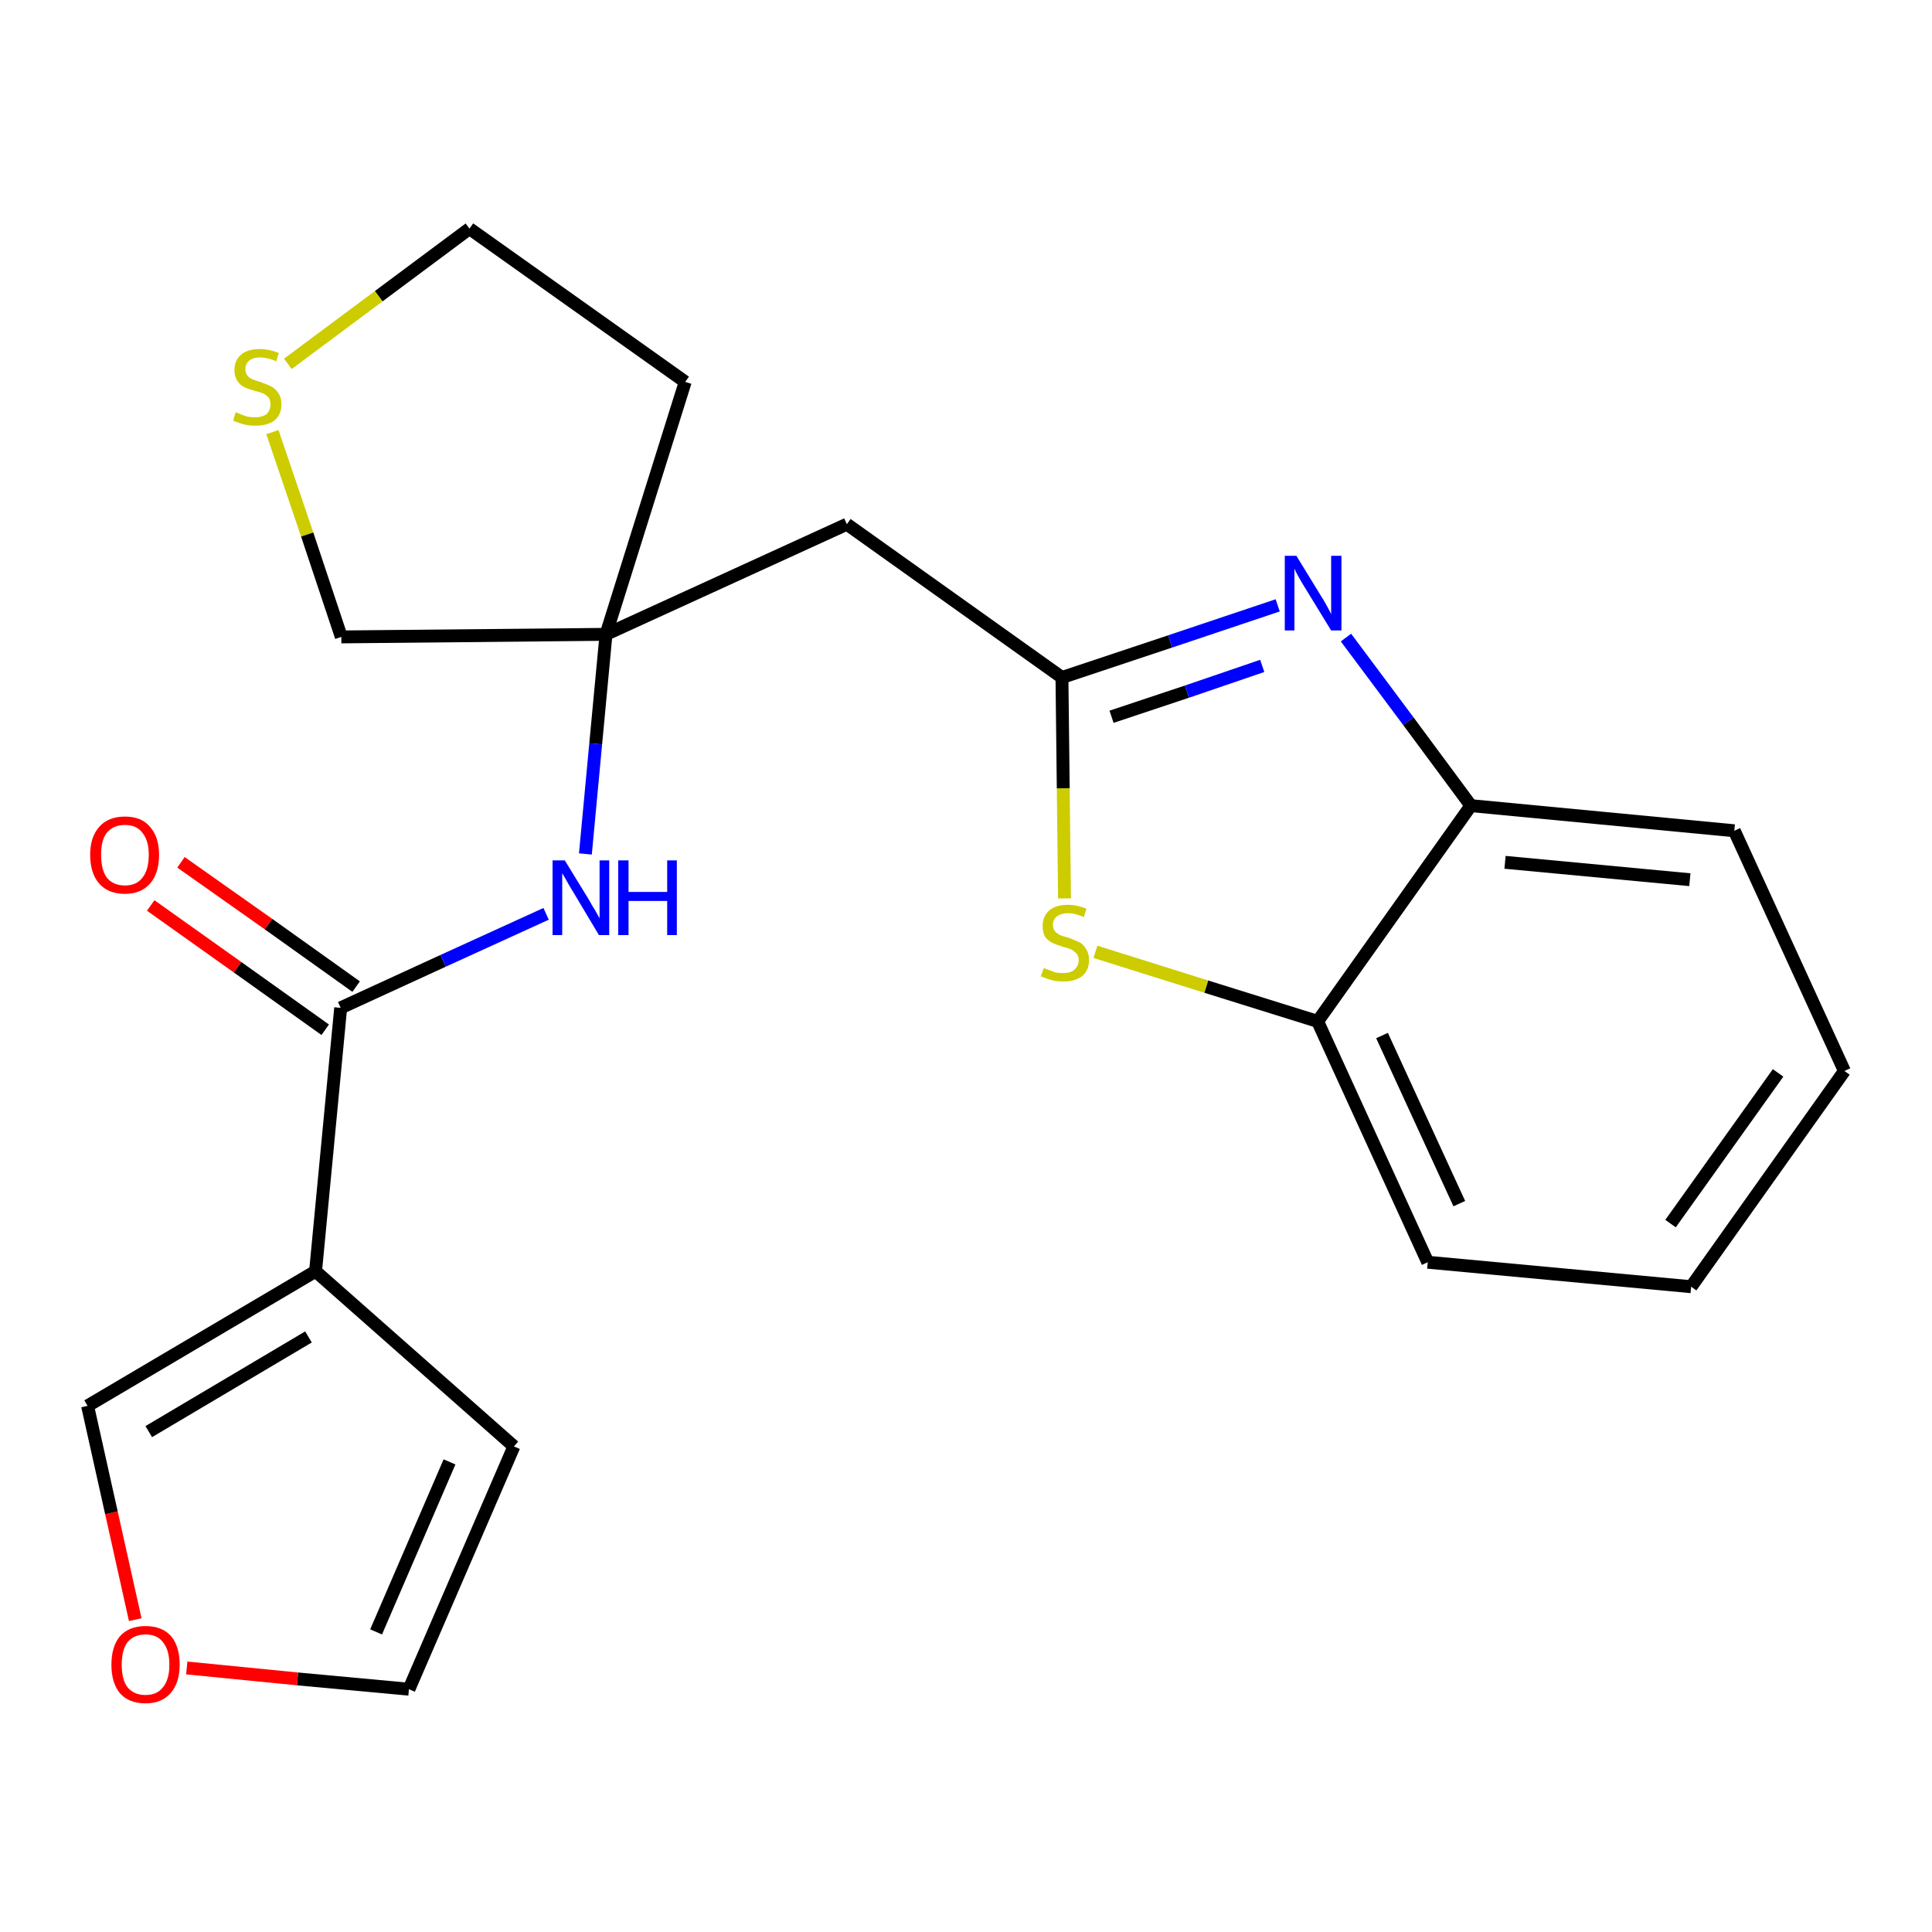 <?xml version='1.0' encoding='iso-8859-1'?>
<svg version='1.1' baseProfile='full'
              xmlns='http://www.w3.org/2000/svg'
                      xmlns:rdkit='http://www.rdkit.org/xml'
                      xmlns:xlink='http://www.w3.org/1999/xlink'
                  xml:space='preserve'
width='300px' height='300px' viewBox='0 0 300 300'>
<!-- END OF HEADER -->
<path class='bond-0 atom-0 atom-1' d='M 23.4,140.6 L 36.9,150.2' style='fill:none;fill-rule:evenodd;stroke:#FF0000;stroke-width:2.0px;stroke-linecap:butt;stroke-linejoin:miter;stroke-opacity:1' />
<path class='bond-0 atom-0 atom-1' d='M 36.9,150.2 L 50.5,159.9' style='fill:none;fill-rule:evenodd;stroke:#000000;stroke-width:2.0px;stroke-linecap:butt;stroke-linejoin:miter;stroke-opacity:1' />
<path class='bond-0 atom-0 atom-1' d='M 28.1,133.9 L 41.7,143.5' style='fill:none;fill-rule:evenodd;stroke:#FF0000;stroke-width:2.0px;stroke-linecap:butt;stroke-linejoin:miter;stroke-opacity:1' />
<path class='bond-0 atom-0 atom-1' d='M 41.7,143.5 L 55.3,153.2' style='fill:none;fill-rule:evenodd;stroke:#000000;stroke-width:2.0px;stroke-linecap:butt;stroke-linejoin:miter;stroke-opacity:1' />
<path class='bond-1 atom-1 atom-2' d='M 52.9,156.5 L 68.8,149.2' style='fill:none;fill-rule:evenodd;stroke:#000000;stroke-width:2.0px;stroke-linecap:butt;stroke-linejoin:miter;stroke-opacity:1' />
<path class='bond-1 atom-1 atom-2' d='M 68.8,149.2 L 84.8,141.9' style='fill:none;fill-rule:evenodd;stroke:#0000FF;stroke-width:2.0px;stroke-linecap:butt;stroke-linejoin:miter;stroke-opacity:1' />
<path class='bond-17 atom-1 atom-18' d='M 52.9,156.5 L 49.0,197.4' style='fill:none;fill-rule:evenodd;stroke:#000000;stroke-width:2.0px;stroke-linecap:butt;stroke-linejoin:miter;stroke-opacity:1' />
<path class='bond-2 atom-2 atom-3' d='M 90.9,132.6 L 92.5,115.5' style='fill:none;fill-rule:evenodd;stroke:#0000FF;stroke-width:2.0px;stroke-linecap:butt;stroke-linejoin:miter;stroke-opacity:1' />
<path class='bond-2 atom-2 atom-3' d='M 92.5,115.5 L 94.1,98.5' style='fill:none;fill-rule:evenodd;stroke:#000000;stroke-width:2.0px;stroke-linecap:butt;stroke-linejoin:miter;stroke-opacity:1' />
<path class='bond-3 atom-3 atom-4' d='M 94.1,98.5 L 131.5,81.4' style='fill:none;fill-rule:evenodd;stroke:#000000;stroke-width:2.0px;stroke-linecap:butt;stroke-linejoin:miter;stroke-opacity:1' />
<path class='bond-13 atom-3 atom-14' d='M 94.1,98.5 L 106.4,59.3' style='fill:none;fill-rule:evenodd;stroke:#000000;stroke-width:2.0px;stroke-linecap:butt;stroke-linejoin:miter;stroke-opacity:1' />
<path class='bond-22 atom-17 atom-3' d='M 53.0,98.9 L 94.1,98.5' style='fill:none;fill-rule:evenodd;stroke:#000000;stroke-width:2.0px;stroke-linecap:butt;stroke-linejoin:miter;stroke-opacity:1' />
<path class='bond-4 atom-4 atom-5' d='M 131.5,81.4 L 164.9,105.2' style='fill:none;fill-rule:evenodd;stroke:#000000;stroke-width:2.0px;stroke-linecap:butt;stroke-linejoin:miter;stroke-opacity:1' />
<path class='bond-5 atom-5 atom-6' d='M 164.9,105.2 L 181.7,99.6' style='fill:none;fill-rule:evenodd;stroke:#000000;stroke-width:2.0px;stroke-linecap:butt;stroke-linejoin:miter;stroke-opacity:1' />
<path class='bond-5 atom-5 atom-6' d='M 181.7,99.6 L 198.4,94.0' style='fill:none;fill-rule:evenodd;stroke:#0000FF;stroke-width:2.0px;stroke-linecap:butt;stroke-linejoin:miter;stroke-opacity:1' />
<path class='bond-5 atom-5 atom-6' d='M 172.6,111.3 L 184.3,107.4' style='fill:none;fill-rule:evenodd;stroke:#000000;stroke-width:2.0px;stroke-linecap:butt;stroke-linejoin:miter;stroke-opacity:1' />
<path class='bond-5 atom-5 atom-6' d='M 184.3,107.4 L 196.0,103.4' style='fill:none;fill-rule:evenodd;stroke:#0000FF;stroke-width:2.0px;stroke-linecap:butt;stroke-linejoin:miter;stroke-opacity:1' />
<path class='bond-24 atom-13 atom-5' d='M 165.3,139.5 L 165.1,122.4' style='fill:none;fill-rule:evenodd;stroke:#CCCC00;stroke-width:2.0px;stroke-linecap:butt;stroke-linejoin:miter;stroke-opacity:1' />
<path class='bond-24 atom-13 atom-5' d='M 165.1,122.4 L 164.9,105.2' style='fill:none;fill-rule:evenodd;stroke:#000000;stroke-width:2.0px;stroke-linecap:butt;stroke-linejoin:miter;stroke-opacity:1' />
<path class='bond-6 atom-6 atom-7' d='M 209.0,99.0 L 218.7,112.0' style='fill:none;fill-rule:evenodd;stroke:#0000FF;stroke-width:2.0px;stroke-linecap:butt;stroke-linejoin:miter;stroke-opacity:1' />
<path class='bond-6 atom-6 atom-7' d='M 218.7,112.0 L 228.4,125.1' style='fill:none;fill-rule:evenodd;stroke:#000000;stroke-width:2.0px;stroke-linecap:butt;stroke-linejoin:miter;stroke-opacity:1' />
<path class='bond-7 atom-7 atom-8' d='M 228.4,125.1 L 269.3,129.0' style='fill:none;fill-rule:evenodd;stroke:#000000;stroke-width:2.0px;stroke-linecap:butt;stroke-linejoin:miter;stroke-opacity:1' />
<path class='bond-7 atom-7 atom-8' d='M 233.7,133.9 L 262.4,136.6' style='fill:none;fill-rule:evenodd;stroke:#000000;stroke-width:2.0px;stroke-linecap:butt;stroke-linejoin:miter;stroke-opacity:1' />
<path class='bond-25 atom-12 atom-7' d='M 204.6,158.6 L 228.4,125.1' style='fill:none;fill-rule:evenodd;stroke:#000000;stroke-width:2.0px;stroke-linecap:butt;stroke-linejoin:miter;stroke-opacity:1' />
<path class='bond-8 atom-8 atom-9' d='M 269.3,129.0 L 286.4,166.3' style='fill:none;fill-rule:evenodd;stroke:#000000;stroke-width:2.0px;stroke-linecap:butt;stroke-linejoin:miter;stroke-opacity:1' />
<path class='bond-9 atom-9 atom-10' d='M 286.4,166.3 L 262.6,199.8' style='fill:none;fill-rule:evenodd;stroke:#000000;stroke-width:2.0px;stroke-linecap:butt;stroke-linejoin:miter;stroke-opacity:1' />
<path class='bond-9 atom-9 atom-10' d='M 276.1,166.6 L 259.4,190.0' style='fill:none;fill-rule:evenodd;stroke:#000000;stroke-width:2.0px;stroke-linecap:butt;stroke-linejoin:miter;stroke-opacity:1' />
<path class='bond-10 atom-10 atom-11' d='M 262.6,199.8 L 221.7,196.0' style='fill:none;fill-rule:evenodd;stroke:#000000;stroke-width:2.0px;stroke-linecap:butt;stroke-linejoin:miter;stroke-opacity:1' />
<path class='bond-11 atom-11 atom-12' d='M 221.7,196.0 L 204.6,158.6' style='fill:none;fill-rule:evenodd;stroke:#000000;stroke-width:2.0px;stroke-linecap:butt;stroke-linejoin:miter;stroke-opacity:1' />
<path class='bond-11 atom-11 atom-12' d='M 226.6,186.9 L 214.6,160.8' style='fill:none;fill-rule:evenodd;stroke:#000000;stroke-width:2.0px;stroke-linecap:butt;stroke-linejoin:miter;stroke-opacity:1' />
<path class='bond-12 atom-12 atom-13' d='M 204.6,158.6 L 187.3,153.2' style='fill:none;fill-rule:evenodd;stroke:#000000;stroke-width:2.0px;stroke-linecap:butt;stroke-linejoin:miter;stroke-opacity:1' />
<path class='bond-12 atom-12 atom-13' d='M 187.3,153.2 L 170.1,147.8' style='fill:none;fill-rule:evenodd;stroke:#CCCC00;stroke-width:2.0px;stroke-linecap:butt;stroke-linejoin:miter;stroke-opacity:1' />
<path class='bond-14 atom-14 atom-15' d='M 106.4,59.3 L 72.9,35.5' style='fill:none;fill-rule:evenodd;stroke:#000000;stroke-width:2.0px;stroke-linecap:butt;stroke-linejoin:miter;stroke-opacity:1' />
<path class='bond-15 atom-15 atom-16' d='M 72.9,35.5 L 58.8,46.0' style='fill:none;fill-rule:evenodd;stroke:#000000;stroke-width:2.0px;stroke-linecap:butt;stroke-linejoin:miter;stroke-opacity:1' />
<path class='bond-15 atom-15 atom-16' d='M 58.8,46.0 L 44.7,56.5' style='fill:none;fill-rule:evenodd;stroke:#CCCC00;stroke-width:2.0px;stroke-linecap:butt;stroke-linejoin:miter;stroke-opacity:1' />
<path class='bond-16 atom-16 atom-17' d='M 42.3,67.1 L 47.7,83.0' style='fill:none;fill-rule:evenodd;stroke:#CCCC00;stroke-width:2.0px;stroke-linecap:butt;stroke-linejoin:miter;stroke-opacity:1' />
<path class='bond-16 atom-16 atom-17' d='M 47.7,83.0 L 53.0,98.9' style='fill:none;fill-rule:evenodd;stroke:#000000;stroke-width:2.0px;stroke-linecap:butt;stroke-linejoin:miter;stroke-opacity:1' />
<path class='bond-18 atom-18 atom-19' d='M 49.0,197.4 L 79.8,224.6' style='fill:none;fill-rule:evenodd;stroke:#000000;stroke-width:2.0px;stroke-linecap:butt;stroke-linejoin:miter;stroke-opacity:1' />
<path class='bond-23 atom-22 atom-18' d='M 13.6,218.3 L 49.0,197.4' style='fill:none;fill-rule:evenodd;stroke:#000000;stroke-width:2.0px;stroke-linecap:butt;stroke-linejoin:miter;stroke-opacity:1' />
<path class='bond-23 atom-22 atom-18' d='M 23.1,222.3 L 47.9,207.6' style='fill:none;fill-rule:evenodd;stroke:#000000;stroke-width:2.0px;stroke-linecap:butt;stroke-linejoin:miter;stroke-opacity:1' />
<path class='bond-19 atom-19 atom-20' d='M 79.8,224.6 L 63.5,262.3' style='fill:none;fill-rule:evenodd;stroke:#000000;stroke-width:2.0px;stroke-linecap:butt;stroke-linejoin:miter;stroke-opacity:1' />
<path class='bond-19 atom-19 atom-20' d='M 69.8,227.0 L 58.4,253.4' style='fill:none;fill-rule:evenodd;stroke:#000000;stroke-width:2.0px;stroke-linecap:butt;stroke-linejoin:miter;stroke-opacity:1' />
<path class='bond-20 atom-20 atom-21' d='M 63.5,262.3 L 46.2,260.7' style='fill:none;fill-rule:evenodd;stroke:#000000;stroke-width:2.0px;stroke-linecap:butt;stroke-linejoin:miter;stroke-opacity:1' />
<path class='bond-20 atom-20 atom-21' d='M 46.2,260.7 L 29.0,259.0' style='fill:none;fill-rule:evenodd;stroke:#FF0000;stroke-width:2.0px;stroke-linecap:butt;stroke-linejoin:miter;stroke-opacity:1' />
<path class='bond-21 atom-21 atom-22' d='M 21.0,251.5 L 17.3,234.9' style='fill:none;fill-rule:evenodd;stroke:#FF0000;stroke-width:2.0px;stroke-linecap:butt;stroke-linejoin:miter;stroke-opacity:1' />
<path class='bond-21 atom-21 atom-22' d='M 17.3,234.9 L 13.6,218.3' style='fill:none;fill-rule:evenodd;stroke:#000000;stroke-width:2.0px;stroke-linecap:butt;stroke-linejoin:miter;stroke-opacity:1' />
<path  class='atom-0' d='M 14.0 132.7
Q 14.0 130.0, 15.4 128.4
Q 16.8 126.8, 19.4 126.8
Q 22.0 126.8, 23.3 128.4
Q 24.7 130.0, 24.7 132.7
Q 24.7 135.6, 23.3 137.2
Q 21.9 138.8, 19.4 138.8
Q 16.8 138.8, 15.4 137.2
Q 14.0 135.6, 14.0 132.7
M 19.4 137.5
Q 21.2 137.5, 22.1 136.3
Q 23.1 135.1, 23.1 132.7
Q 23.1 130.5, 22.1 129.3
Q 21.2 128.1, 19.4 128.1
Q 17.6 128.1, 16.6 129.3
Q 15.7 130.4, 15.7 132.7
Q 15.7 135.1, 16.6 136.3
Q 17.6 137.5, 19.4 137.5
' fill='#FF0000'/>
<path  class='atom-2' d='M 87.7 133.6
L 91.5 139.8
Q 91.8 140.4, 92.5 141.5
Q 93.1 142.6, 93.1 142.6
L 93.1 133.6
L 94.6 133.6
L 94.6 145.2
L 93.0 145.2
L 89.0 138.5
Q 88.5 137.7, 88.0 136.8
Q 87.5 135.9, 87.3 135.6
L 87.3 145.2
L 85.8 145.2
L 85.8 133.6
L 87.7 133.6
' fill='#0000FF'/>
<path  class='atom-2' d='M 96.0 133.6
L 97.6 133.6
L 97.6 138.5
L 103.6 138.5
L 103.6 133.6
L 105.1 133.6
L 105.1 145.2
L 103.6 145.2
L 103.6 139.9
L 97.6 139.9
L 97.6 145.2
L 96.0 145.2
L 96.0 133.6
' fill='#0000FF'/>
<path  class='atom-6' d='M 201.3 86.3
L 205.1 92.5
Q 205.5 93.1, 206.1 94.2
Q 206.7 95.3, 206.7 95.4
L 206.7 86.3
L 208.3 86.3
L 208.3 97.9
L 206.7 97.9
L 202.6 91.2
Q 202.1 90.4, 201.6 89.5
Q 201.1 88.6, 201.0 88.3
L 201.0 97.9
L 199.5 97.9
L 199.5 86.3
L 201.3 86.3
' fill='#0000FF'/>
<path  class='atom-13' d='M 162.1 150.3
Q 162.2 150.4, 162.8 150.6
Q 163.3 150.8, 163.9 151.0
Q 164.5 151.1, 165.1 151.1
Q 166.2 151.1, 166.8 150.6
Q 167.5 150.0, 167.5 149.1
Q 167.5 148.4, 167.1 148.0
Q 166.8 147.7, 166.3 147.4
Q 165.8 147.2, 165.0 147.0
Q 164.0 146.7, 163.4 146.4
Q 162.8 146.1, 162.3 145.5
Q 161.9 144.8, 161.9 143.8
Q 161.9 142.3, 162.9 141.4
Q 163.9 140.5, 165.8 140.5
Q 167.2 140.5, 168.7 141.1
L 168.3 142.4
Q 166.9 141.8, 165.9 141.8
Q 164.8 141.8, 164.1 142.3
Q 163.5 142.8, 163.5 143.6
Q 163.5 144.2, 163.8 144.6
Q 164.2 145.0, 164.6 145.2
Q 165.1 145.4, 165.9 145.6
Q 166.9 146.0, 167.6 146.3
Q 168.2 146.6, 168.6 147.3
Q 169.1 148.0, 169.1 149.1
Q 169.1 150.7, 168.0 151.6
Q 166.9 152.4, 165.2 152.4
Q 164.1 152.4, 163.3 152.2
Q 162.6 152.0, 161.6 151.6
L 162.1 150.3
' fill='#CCCC00'/>
<path  class='atom-16' d='M 36.6 64.0
Q 36.8 64.1, 37.3 64.3
Q 37.9 64.5, 38.4 64.7
Q 39.1 64.8, 39.6 64.8
Q 40.7 64.8, 41.4 64.3
Q 42.0 63.7, 42.0 62.8
Q 42.0 62.1, 41.7 61.7
Q 41.4 61.4, 40.9 61.1
Q 40.4 60.9, 39.6 60.7
Q 38.5 60.4, 37.9 60.1
Q 37.3 59.8, 36.9 59.2
Q 36.4 58.5, 36.4 57.5
Q 36.4 56.0, 37.4 55.1
Q 38.4 54.2, 40.4 54.2
Q 41.7 54.2, 43.3 54.8
L 42.9 56.1
Q 41.5 55.5, 40.4 55.5
Q 39.3 55.5, 38.7 56.0
Q 38.1 56.5, 38.1 57.3
Q 38.1 57.9, 38.4 58.3
Q 38.7 58.7, 39.2 58.9
Q 39.7 59.1, 40.4 59.3
Q 41.5 59.7, 42.1 60.0
Q 42.7 60.3, 43.2 61.0
Q 43.7 61.7, 43.7 62.8
Q 43.7 64.4, 42.6 65.3
Q 41.5 66.1, 39.7 66.1
Q 38.7 66.1, 37.9 65.9
Q 37.1 65.7, 36.2 65.3
L 36.6 64.0
' fill='#CCCC00'/>
<path  class='atom-21' d='M 17.3 258.5
Q 17.3 255.7, 18.6 254.1
Q 20.0 252.5, 22.6 252.5
Q 25.2 252.5, 26.6 254.1
Q 27.9 255.7, 27.9 258.5
Q 27.9 261.3, 26.5 262.9
Q 25.1 264.5, 22.6 264.5
Q 20.0 264.5, 18.6 262.9
Q 17.3 261.3, 17.3 258.5
M 22.6 263.2
Q 24.4 263.2, 25.3 262.0
Q 26.3 260.8, 26.3 258.5
Q 26.3 256.2, 25.3 255.0
Q 24.4 253.8, 22.6 253.8
Q 20.8 253.8, 19.8 255.0
Q 18.9 256.2, 18.9 258.5
Q 18.9 260.8, 19.8 262.0
Q 20.8 263.2, 22.6 263.2
' fill='#FF0000'/>
</svg>
